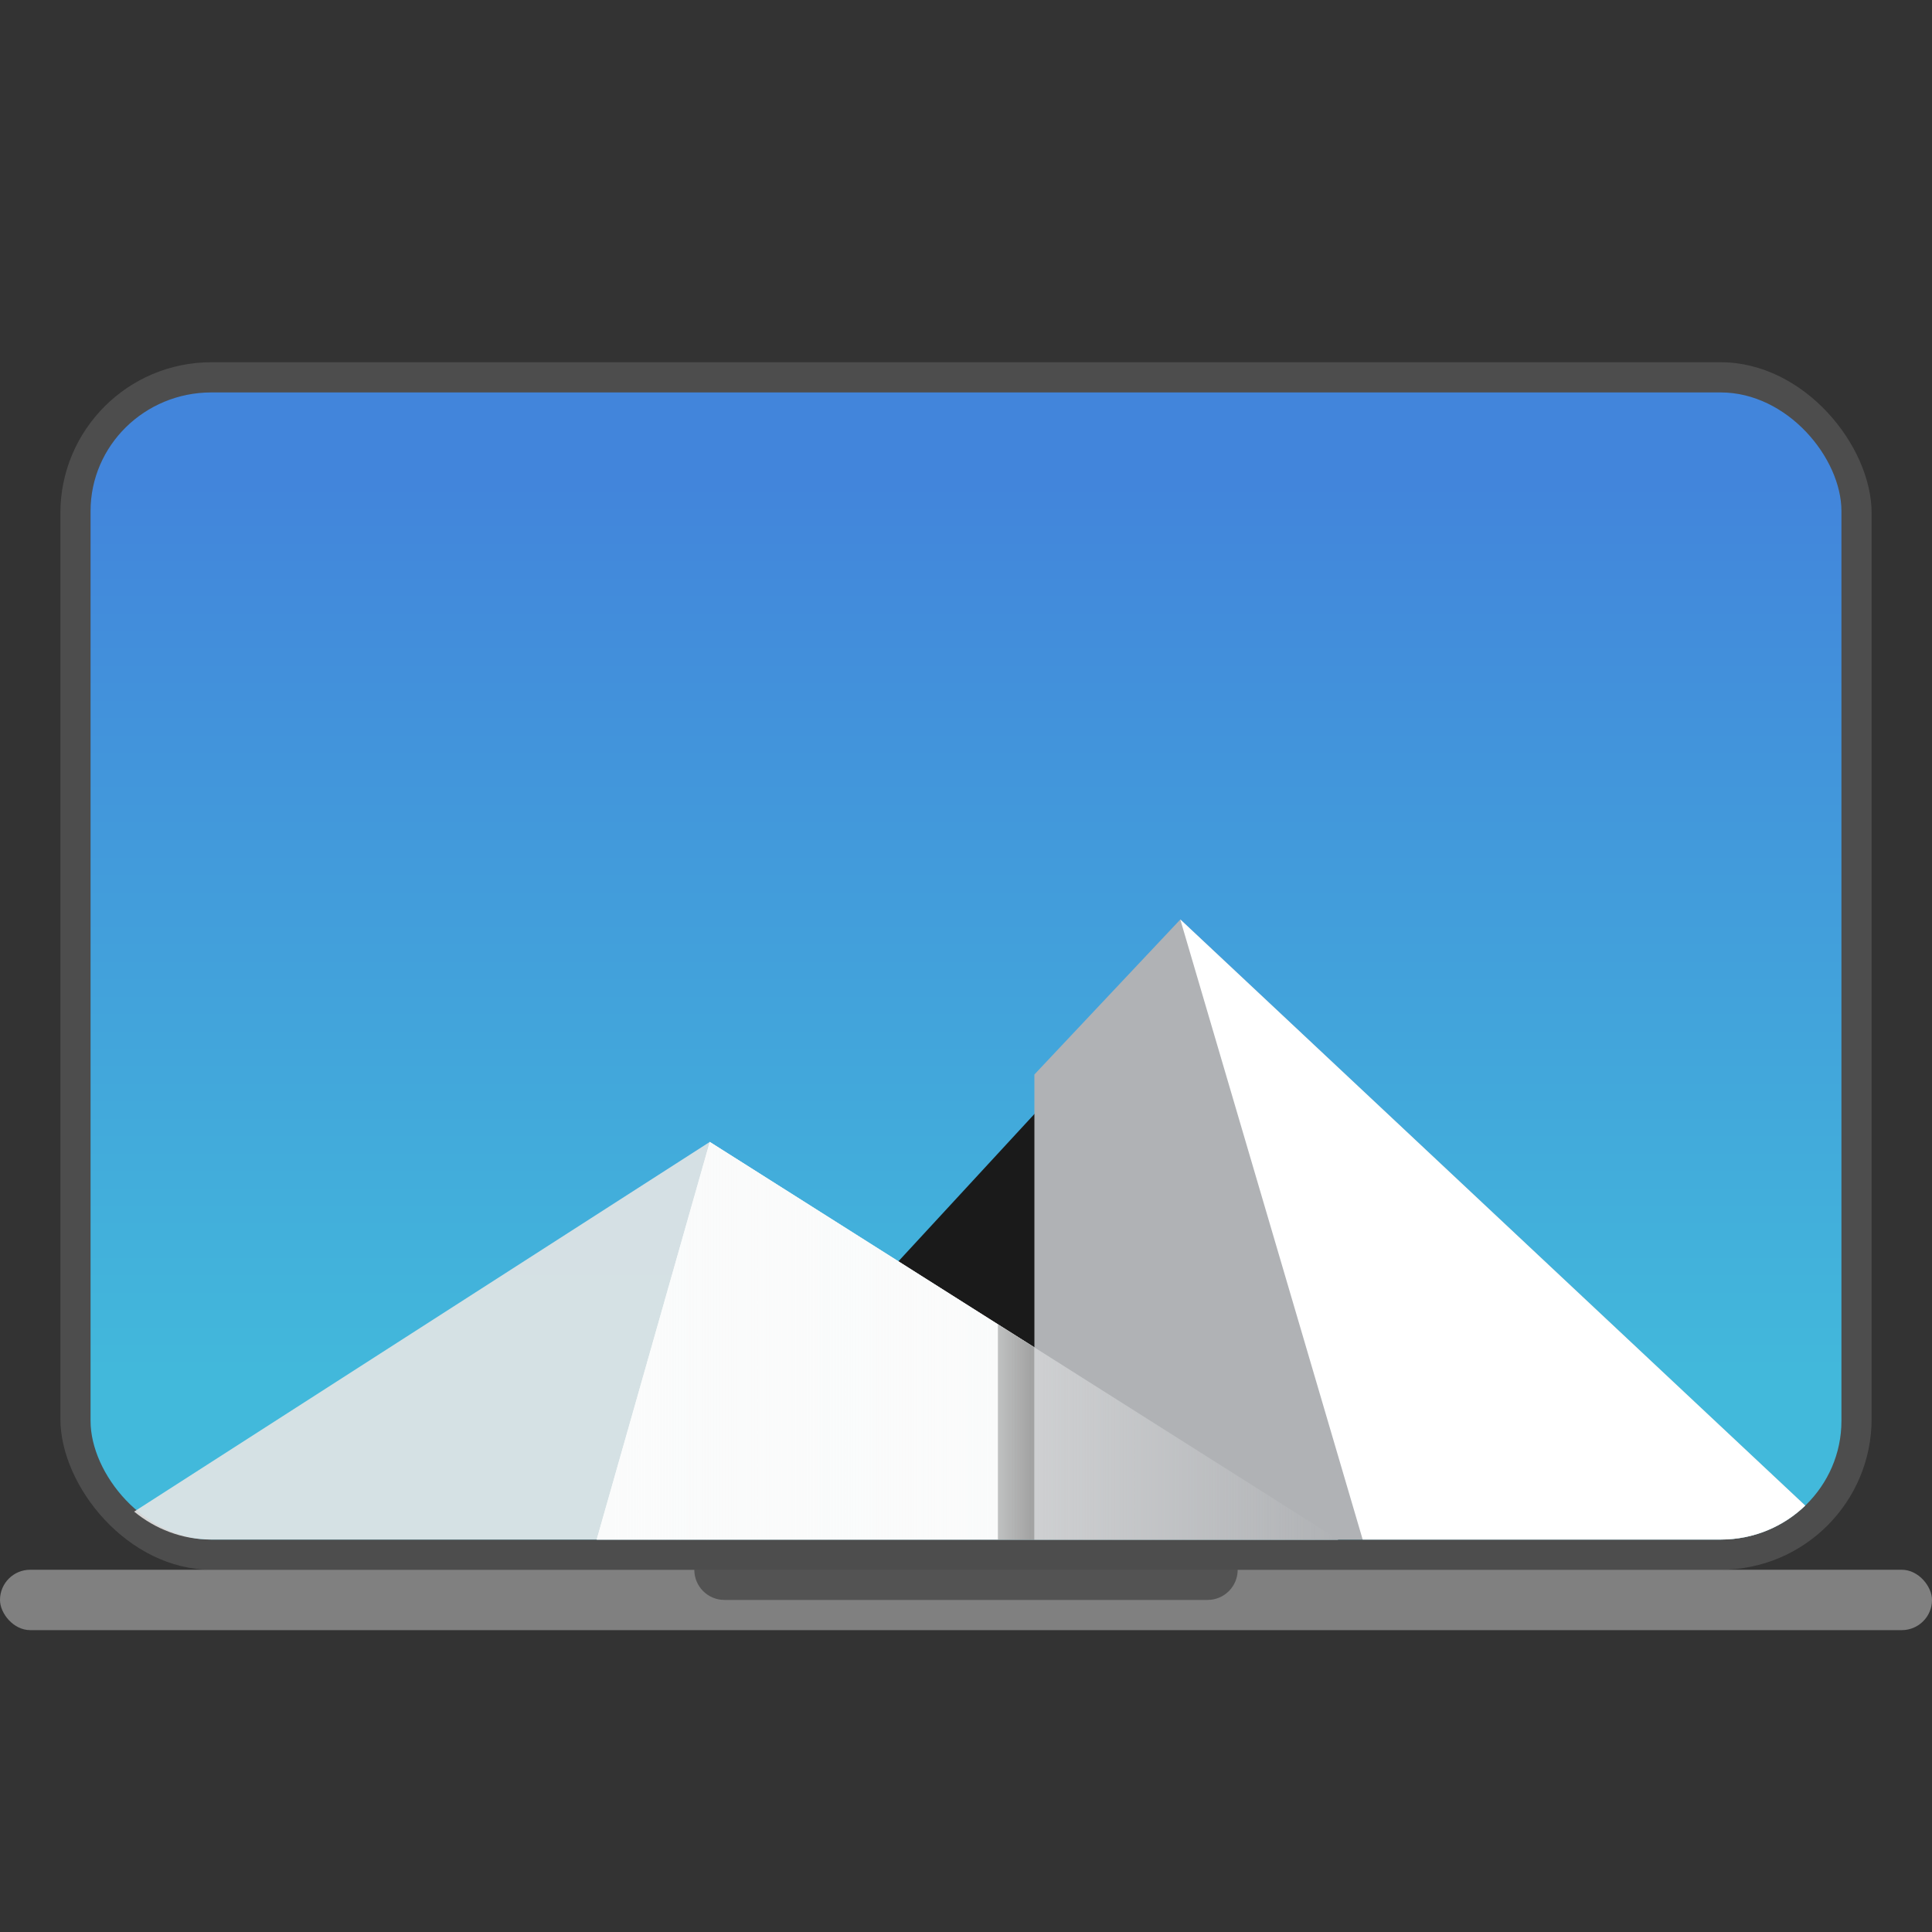 <svg width="64" height="64" version="1" xmlns="http://www.w3.org/2000/svg" xmlns:xlink="http://www.w3.org/1999/xlink">
 <rect width="100%" height="100%" fill="#333333" stroke="none"/>
 <defs>
  <linearGradient id="linearGradient898" x1="-240.47" x2="-240.47" y1="-60.605" y2="-29.026" gradientTransform="matrix(.967 0 0 .95 262.45 67.575)" gradientUnits="userSpaceOnUse">
   <stop stop-color="#4285db" offset="0"/>
   <stop stop-color="#42b9db" offset="1"/>
  </linearGradient>
  <linearGradient id="linearGradient873" x1="10.583" x2="225.69" y1="-184.68" y2="-184.68" gradientTransform="matrix(.114 0 0 .114 18.557 59.5)" gradientUnits="userSpaceOnUse">
   <stop stop-color="#fafbfb" offset="0"/>
   <stop stop-color="#fafbfb" stop-opacity="0" offset="1"/>
  </linearGradient>
  <linearGradient id="linearGradient893" x1="520" x2="410" y1="-620" y2="-620" gradientTransform="matrix(.03 0 0 .03 18.557 59.5)" gradientUnits="userSpaceOnUse">
   <stop stop-color="#000000" offset="0"/>
   <stop stop-color="#000000" stop-opacity="0" offset="1"/>
  </linearGradient>
 </defs>
 <g transform="translate(0 6)">
  <g transform="translate(270.4,69.763)">
   <rect x="-268.4" y="-63.763" width="60" height="40" rx="5" ry="5" fill="#4d4d4d"/>
  </g>
  <rect x="3" y="7" width="58" height="38" rx="4" ry="3.931" fill="url(#linearGradient898)" stroke-width=".958"/>
  <path d="m24.599 41.375 14.5-15.708 12.083 15.708z" fill="#1a1a1a" stroke-width=".114"/>
  <path d="m23.512 31.828-19.068 12.246c0.694 0.57 1.577 0.926 2.557 0.926h37.324z" fill="#e6e6e6" opacity=".9" stroke-width=".114"/>
  <path d="m19.766 45 3.746-13.171 20.814 13.171z" fill="#fafbfb" stroke-width=".114"/>
  <path d="m39.1 24.459-4.834 5.135v15.406h22.734c1.094 0 2.08-0.43 2.801-1.125z" fill="#b0b2b5" stroke-width=".03"/>
  <path d="m39.098 24.457 6.043 20.543h11.859c1.094 0 2.08-0.43 2.801-1.125z" fill="#ffffff" stroke-width=".114"/>
  <path d="m19.766 45 3.746-13.171 20.814 13.171z" fill="url(#linearGradient873)" stroke-width=".114"/>
  <path d="m33.057 37.87v7.13h1.208v-6.365z" fill="url(#linearGradient893)" opacity=".35" stroke-width=".03"/>
 </g>
 <rect y="52" width="64" height="2" rx="1" ry="1" fill="#808080" stroke-linecap="round" stroke-linejoin="round" stroke-width="11.041" style="paint-order:stroke fill markers"/>
 <path d="m23 52c0 0.554 0.446 1 1 1h16c0.554 0 1-0.446 1-1h-18z" fill="#000000" opacity=".35" stroke-linecap="round" stroke-linejoin="round" stroke-width="11.339" style="paint-order:stroke fill markers"/>
</svg>
